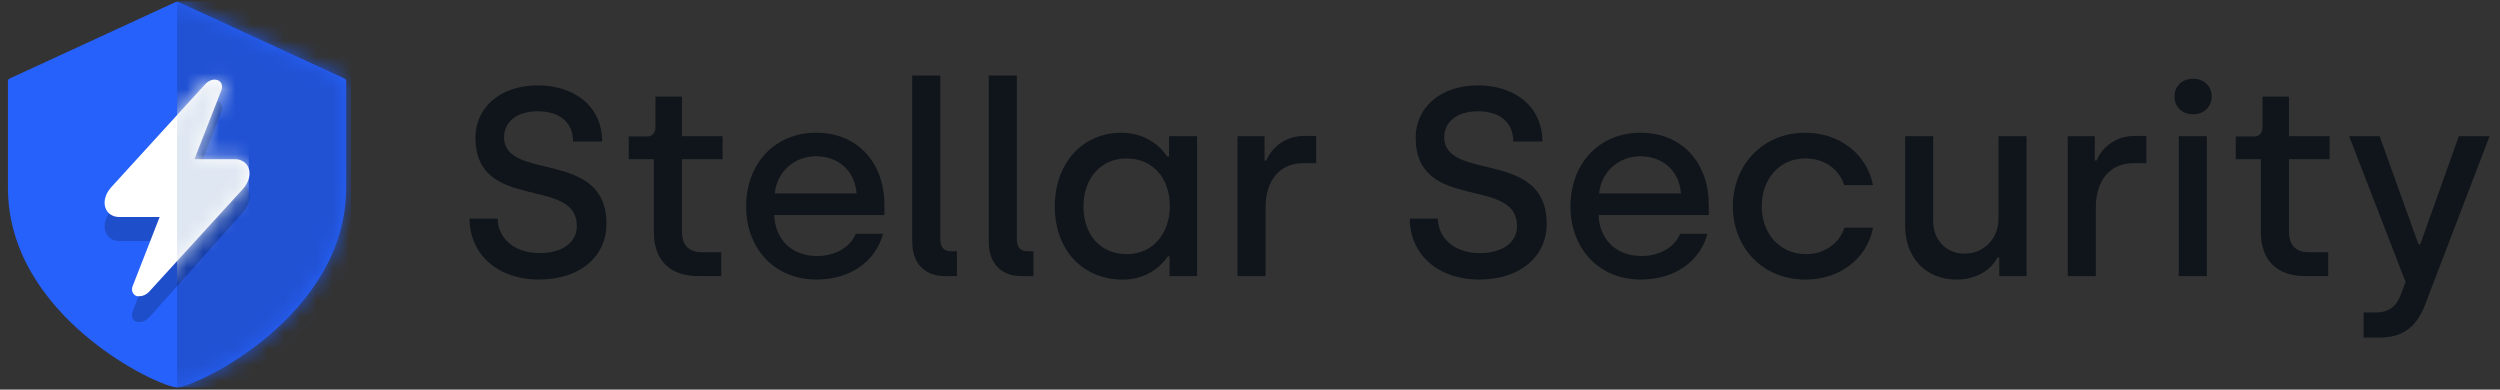 <svg width="154" height="24" viewBox="0 0 154 24" fill="none" xmlns="http://www.w3.org/2000/svg">
<rect x="0" y="0" width="154" height="24" fill="#333333" stroke="none"/>
<g clip-path="url(#clip0_5_3101)">
<path d="M28.925 13.466H30.655C30.672 14.652 31.645 15.59 33.242 15.59C34.61 15.59 35.532 14.964 35.532 13.926C35.532 10.812 29.287 13.118 29.287 8.471C29.287 6.726 30.704 5.258 33.143 5.258C35.104 5.258 37.064 6.313 37.097 8.717H35.301C35.301 7.58 34.526 6.856 33.126 6.856C31.709 6.856 31.05 7.614 31.05 8.438C31.05 11.221 37.36 9.13 37.36 13.793C37.36 15.72 35.828 17.22 33.175 17.22C30.704 17.221 28.925 15.69 28.925 13.466Z" fill="#0F151A"/>
<path d="M40.277 14.272V9.807H38.729V8.407H39.866C40.163 8.407 40.377 8.193 40.377 7.846V5.95H42.008V8.389H44.512V9.806H42.008V14.222C42.008 15.046 42.355 15.54 43.26 15.54H44.429V17.006H42.995C41.299 17.007 40.277 16.069 40.277 14.272Z" fill="#0F151A"/>
<path d="M52.766 11.917C52.651 10.466 51.597 9.627 50.262 9.627C48.944 9.627 47.856 10.566 47.725 11.917H52.766ZM45.962 12.724C45.962 9.989 47.807 8.176 50.262 8.176C52.948 8.176 54.48 10.153 54.48 12.608V13.25H47.691C47.757 14.75 48.763 15.771 50.343 15.771C51.43 15.771 52.37 15.243 52.716 14.403H54.396C53.951 16.066 52.419 17.22 50.293 17.22C47.709 17.221 45.962 15.311 45.962 12.724Z" fill="#0F151A"/>
<path d="M56.194 14.866V4.651H57.925V14.768C57.925 15.23 58.156 15.477 58.584 15.477H58.946V17.009H58.236C56.936 17.008 56.194 16.217 56.194 14.866Z" fill="#0F151A"/>
<path d="M60.906 14.866V4.651H62.637V14.768C62.637 15.23 62.868 15.477 63.296 15.477H63.658V17.009H62.95C61.648 17.008 60.906 16.217 60.906 14.866Z" fill="#0F151A"/>
<path d="M72.061 12.707C72.061 10.846 70.907 9.759 69.392 9.759C67.827 9.759 66.74 10.979 66.74 12.707C66.74 14.504 67.827 15.656 69.409 15.656C71.055 15.656 72.061 14.339 72.061 12.707ZM64.976 12.724C64.976 10.055 66.673 8.177 69.079 8.177C70.727 8.177 71.617 9.198 71.896 9.643H72.011V8.391H73.741V17.008H72.044V15.789H71.947C71.716 16.118 70.875 17.223 69.161 17.223C66.69 17.222 64.976 15.393 64.976 12.724Z" fill="#0F151A"/>
<path d="M76.23 8.391H77.895V9.89H78.01C78.274 9.198 79.097 8.374 80.316 8.374H81.075V10.054H80.267C78.801 10.054 77.961 11.158 77.961 12.757V17.008H76.23V8.391Z" fill="#0F151A"/>
<path d="M86.841 13.466H88.572C88.589 14.652 89.561 15.59 91.158 15.59C92.526 15.59 93.448 14.964 93.448 13.926C93.448 10.812 87.204 13.118 87.204 8.471C87.204 6.726 88.621 5.258 91.059 5.258C93.02 5.258 94.98 6.313 95.014 8.717H93.217C93.217 7.58 92.444 6.856 91.042 6.856C89.625 6.856 88.966 7.614 88.966 8.438C88.966 11.225 95.276 9.132 95.276 13.794C95.276 15.722 93.745 17.221 91.091 17.221C88.621 17.221 86.841 15.69 86.841 13.466Z" fill="#0F151A"/>
<path d="M103.547 11.917C103.433 10.466 102.378 9.627 101.043 9.627C99.726 9.627 98.637 10.566 98.506 11.917H103.547ZM96.743 12.724C96.743 9.989 98.588 8.176 101.043 8.176C103.729 8.176 105.261 10.153 105.261 12.608V13.25H98.472C98.538 14.75 99.542 15.771 101.124 15.771C102.211 15.771 103.152 15.243 103.497 14.403H105.177C104.732 16.066 103.2 17.22 101.074 17.22C98.489 17.221 96.743 15.311 96.743 12.724Z" fill="#0F151A"/>
<path d="M106.745 12.707C106.745 10.153 108.59 8.177 111.21 8.177C113.252 8.177 114.983 9.428 115.379 11.405H113.599C113.303 10.416 112.364 9.757 111.227 9.757C109.596 9.757 108.524 11.043 108.524 12.706C108.524 14.403 109.645 15.655 111.259 15.655C112.363 15.655 113.318 14.996 113.615 14.024H115.379C115 16.002 113.252 17.222 111.227 17.222C108.558 17.222 106.745 15.245 106.745 12.707Z" fill="#0F151A"/>
<path d="M117.356 13.926V8.391H119.086V13.614C119.086 14.832 119.927 15.624 121.014 15.624C122.217 15.624 123.107 14.703 123.107 13.449V8.391H124.837V17.008H123.157V15.854H123.043C122.697 16.563 121.807 17.222 120.522 17.222C118.557 17.222 117.356 15.788 117.356 13.926Z" fill="#0F151A"/>
<path d="M127.373 8.391H129.038V9.89H129.153C129.417 9.198 130.239 8.374 131.459 8.374H132.218V10.054H131.41C129.944 10.054 129.104 11.158 129.104 12.757V17.008H127.373V8.391Z" fill="#0F151A"/>
<path d="M134.212 8.391H135.942V17.008H134.212V8.391ZM133.947 5.936C133.947 5.309 134.426 4.849 135.085 4.849C135.76 4.849 136.239 5.311 136.239 5.936C136.239 6.595 135.76 7.039 135.085 7.039C134.426 7.039 133.947 6.595 133.947 5.936Z" fill="#0F151A"/>
<path d="M139.269 14.272V9.807H137.721V8.407H138.858C139.155 8.407 139.369 8.193 139.369 7.846V5.95H141V8.389H143.504V9.806H141V14.222C141 15.046 141.345 15.54 142.252 15.54H143.421V17.006H141.987C140.29 17.007 139.269 16.069 139.269 14.272Z" fill="#0F151A"/>
<path d="M145.597 19.248H146.355C147.145 19.248 147.607 18.885 147.871 18.193L148.185 17.369L144.707 8.39H146.586L148.975 15.045H149.09L151.462 8.39H153.358L149.403 18.72C148.909 20.038 148.117 20.796 146.569 20.796H145.597V19.248Z" fill="#0F151A"/>
<path d="M11.006 0.13C10.953 0.105 10.864 0.105 10.809 0.13L0.588 4.84C0.535 4.864 0.49 4.933 0.49 4.993C0.49 4.993 0.49 5.936 0.49 11.578C0.49 19.492 9.779 23.862 10.907 23.862C12.035 23.862 21.323 19.492 21.323 11.578C21.323 5.936 21.323 4.993 21.323 4.993C21.323 4.933 21.279 4.864 21.225 4.838L11.006 0.13Z" fill="#2761FC"/>
<mask id="mask0_5_3101" style="mask-type:luminance" maskUnits="userSpaceOnUse" x="0" y="0" width="22" height="24">
<path d="M10.907 0.084L0.49 4.884C0.49 4.884 0.49 5.936 0.49 11.578C0.49 19.492 9.779 23.862 10.907 23.862C12.035 23.862 21.323 19.492 21.323 11.578C21.323 5.936 21.323 4.884 21.323 4.884L10.907 0.084Z" fill="white"/>
</mask>
<g mask="url(#mask0_5_3101)">
<path d="M21.618 0.084H10.907V23.862H21.618V0.084Z" fill="#2152D4"/>
</g>
<path opacity="0.2" d="M14.975 13.067L9.186 19.555C9.027 19.733 8.802 19.84 8.595 19.834C8.537 19.843 8.482 19.843 8.429 19.834C8.187 19.756 8.077 19.506 8.16 19.227L9.834 14.846H7.356C6.7 14.846 6.31 14.302 6.486 13.633C6.546 13.402 6.669 13.177 6.841 12.983L12.628 6.494C12.828 6.251 13.142 6.134 13.383 6.214C13.625 6.292 13.735 6.543 13.652 6.821L11.978 11.204H14.459C15.115 11.204 15.505 11.748 15.329 12.417C15.268 12.648 15.146 12.873 14.975 13.067Z" fill="black"/>
<path d="M14.975 11.627L9.186 17.969C9.027 18.145 8.802 18.248 8.595 18.243C8.537 18.252 8.482 18.252 8.429 18.243C8.187 18.167 8.077 17.922 8.16 17.65L9.834 13.368H7.356C6.7 13.368 6.31 12.836 6.486 12.18C6.546 11.956 6.669 11.736 6.841 11.544L12.628 5.202C12.828 4.964 13.142 4.85 13.383 4.928C13.625 5.005 13.735 5.249 13.652 5.521L11.978 9.805H14.459C15.115 9.805 15.505 10.337 15.329 10.993C15.268 11.216 15.146 11.437 14.975 11.627Z" fill="white"/>
<mask id="mask1_5_3101" style="mask-type:luminance" maskUnits="userSpaceOnUse" x="6" y="4" width="10" height="15">
<path d="M14.975 11.627L9.186 17.969C9.027 18.145 8.802 18.248 8.595 18.243C8.537 18.252 8.482 18.252 8.429 18.243C8.187 18.167 8.077 17.922 8.16 17.65L9.834 13.368H7.356C6.7 13.368 6.31 12.836 6.486 12.18C6.546 11.956 6.669 11.736 6.841 11.544L12.628 5.202C12.828 4.964 13.142 4.85 13.383 4.928C13.625 5.005 13.735 5.249 13.652 5.521L11.978 9.805H14.459C15.115 9.805 15.505 10.337 15.329 10.993C15.268 11.216 15.146 11.437 14.975 11.627Z" fill="white"/>
</mask>
<g mask="url(#mask1_5_3101)">
<path d="M15.328 2.761H10.907V19.42H15.328V2.761Z" fill="#DFE7F2"/>
</g>
</g>
<defs>
<clipPath id="clip0_5_3101">
<rect width="153.019" height="24" fill="white" transform="translate(0.49)"/>
</clipPath>
</defs>
</svg>
